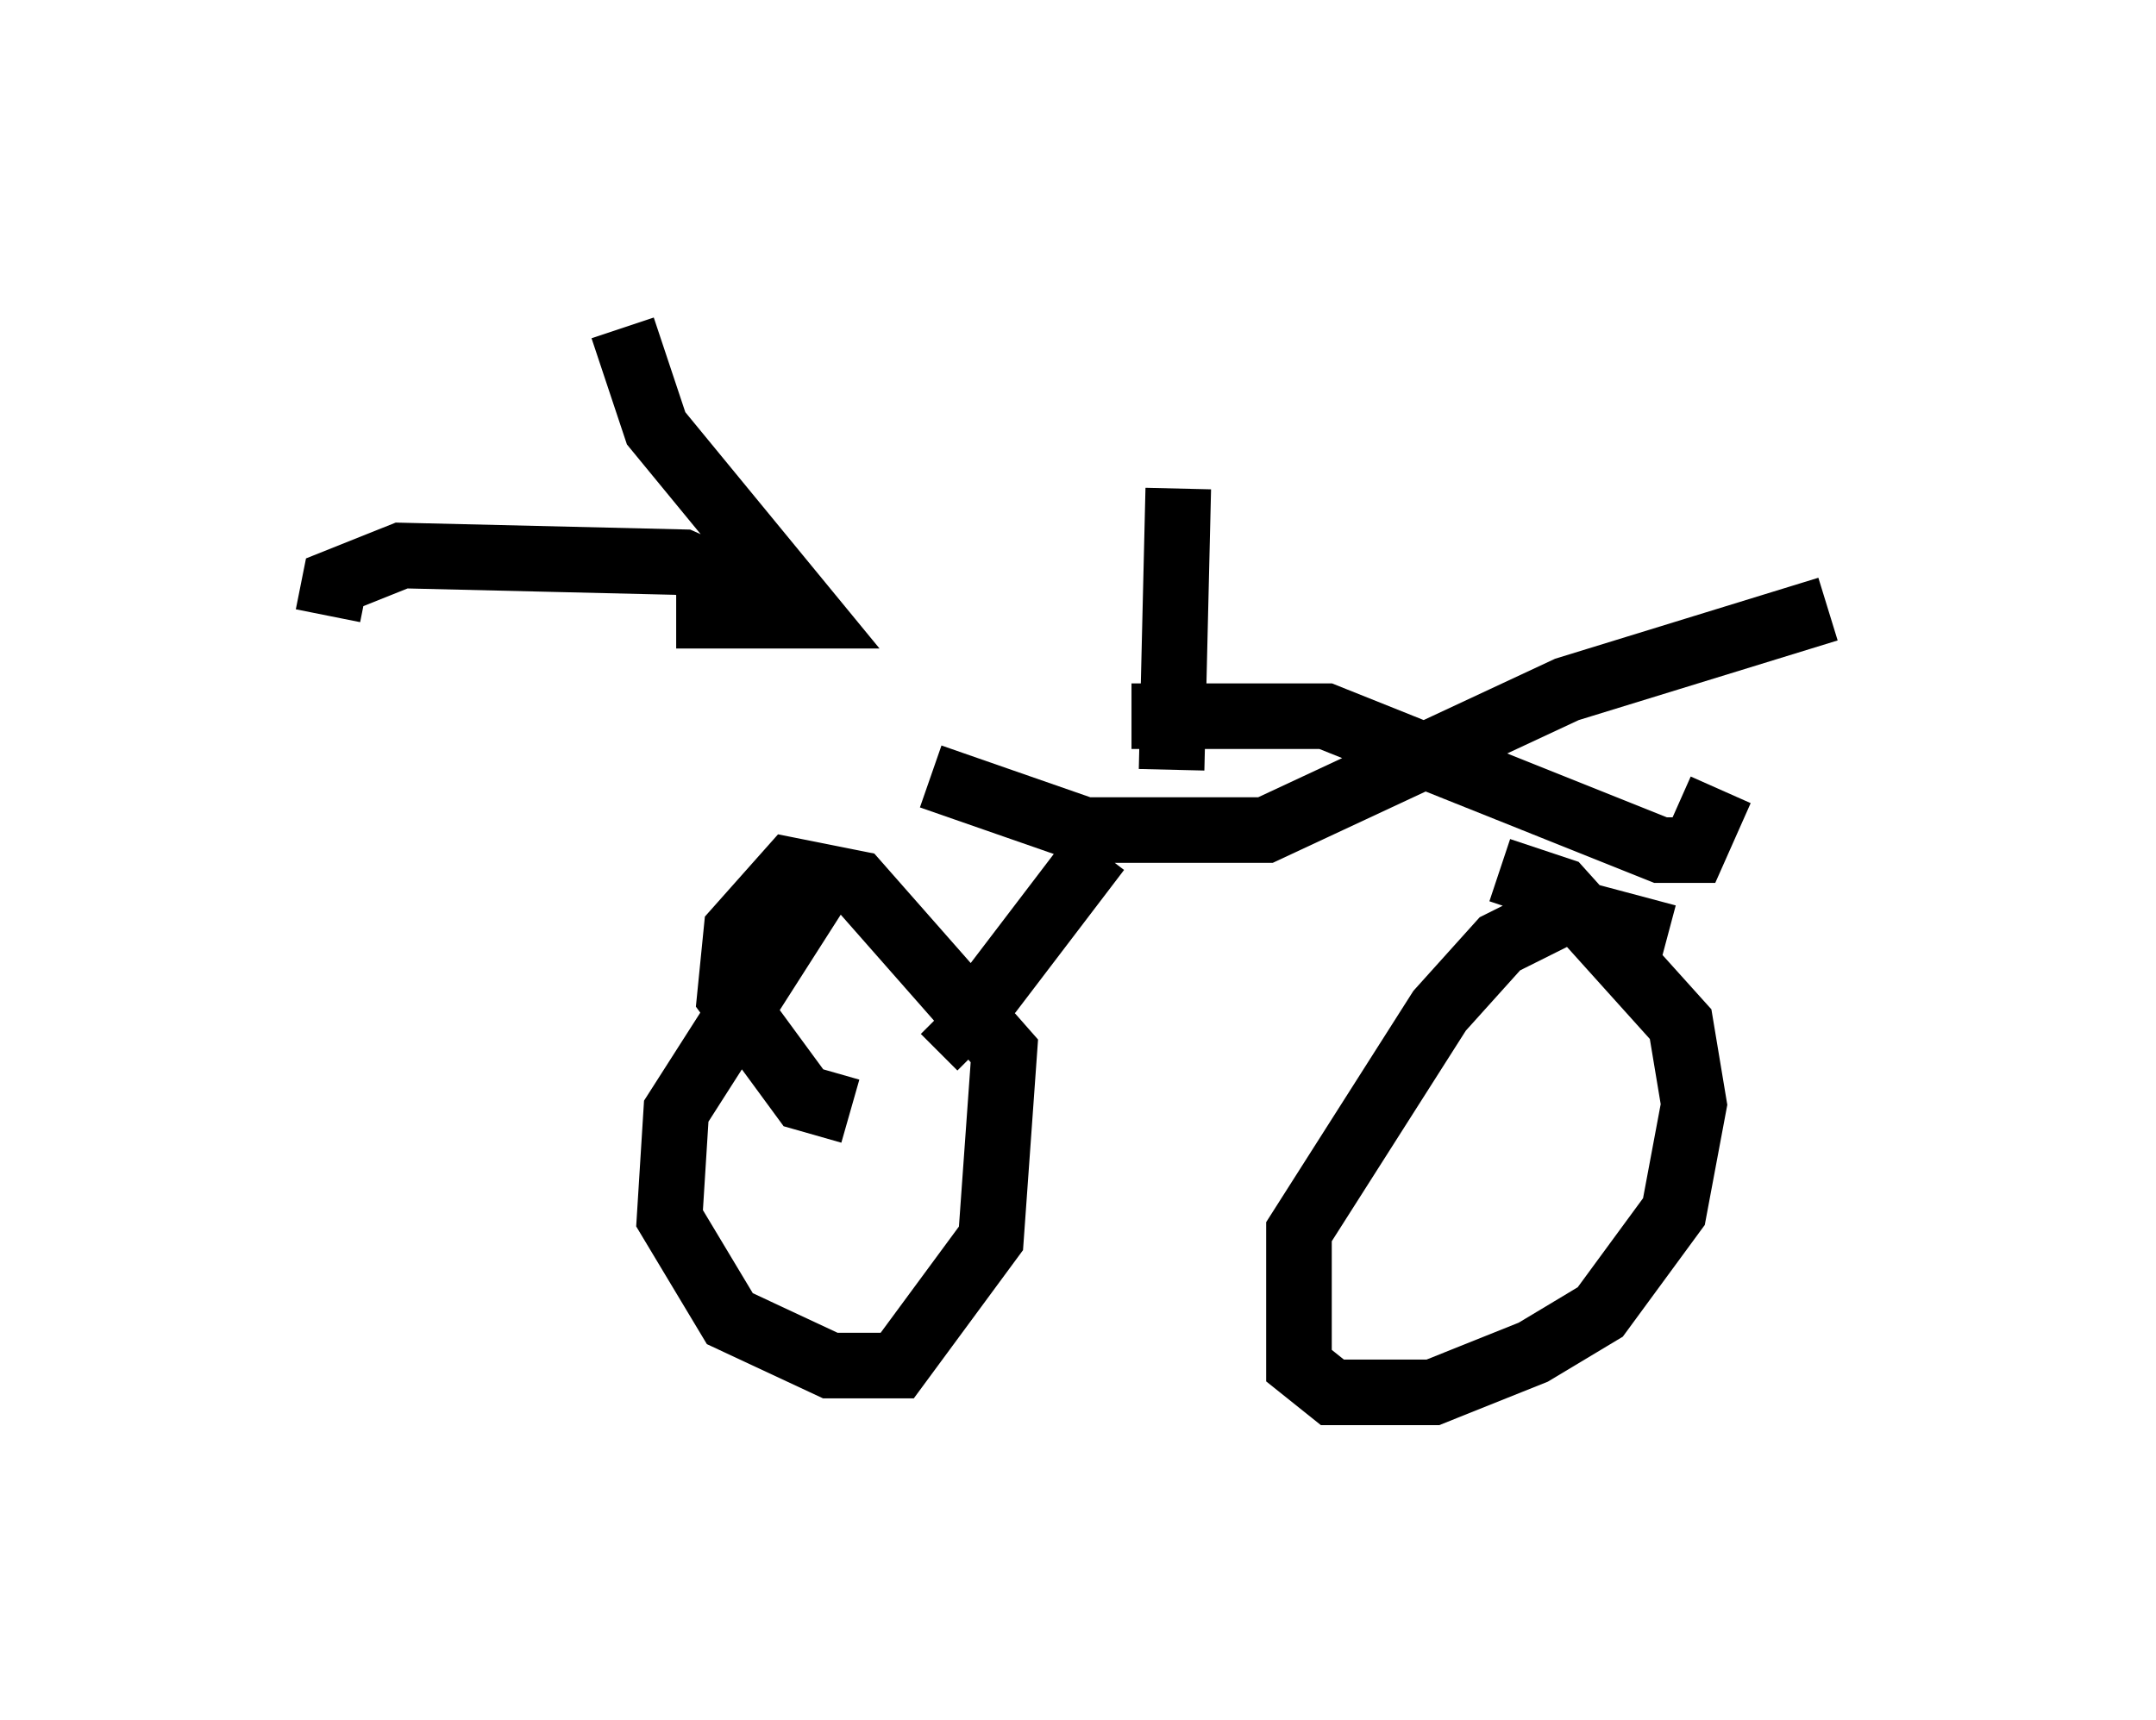 <?xml version="1.0" encoding="utf-8" ?>
<svg baseProfile="full" height="26.231" version="1.1" width="32.867" xmlns="http://www.w3.org/2000/svg" xmlns:ev="http://www.w3.org/2001/xml-events" xmlns:xlink="http://www.w3.org/1999/xlink"><defs /><rect fill="white" height="26.231" width="32.867" x="0" y="0" /><path d="M12.146, 11.942 m2.042, -0.102 l2.348, 0.817 2.756, 0.0 l4.594, -2.144 3.981, -1.225 m-18.375, -4.288 l0.51, 1.531 2.348, 2.858 l-2.042, 0.0 m-5.308, 0.0 l0.102, -0.51 1.021, -0.408 l4.288, 0.102 0.919, 0.408 m1.327, 4.288 l-2.348, 3.675 -0.102, 1.633 l0.919, 1.531 1.531, 0.715 l1.021, 0.0 1.429, -1.94 l0.204, -2.858 -2.246, -2.552 l-1.021, -0.204 -0.817, 0.919 l-0.102, 1.021 1.123, 1.531 l0.715, 0.204 m12.454, -2.654 l-1.531, -0.408 -1.021, 0.51 l-0.919, 1.021 -2.144, 3.369 l0.0, 2.042 0.51, 0.408 l1.531, 0.0 1.531, -0.613 l1.021, -0.613 1.123, -1.531 l0.306, -1.633 -0.204, -1.225 l-1.838, -2.042 -0.919, -0.306 m-6.125, -0.306 l-1.633, 2.144 -0.51, 0.51 l-0.204, -0.204 m2.858, -4.492 l2.96, 0.0 5.104, 2.042 l0.51, 0.0 0.408, -0.919 m-8.269, -4.594 l-0.102, 4.288 " fill="none" stroke="black" stroke-width="1" /></svg>